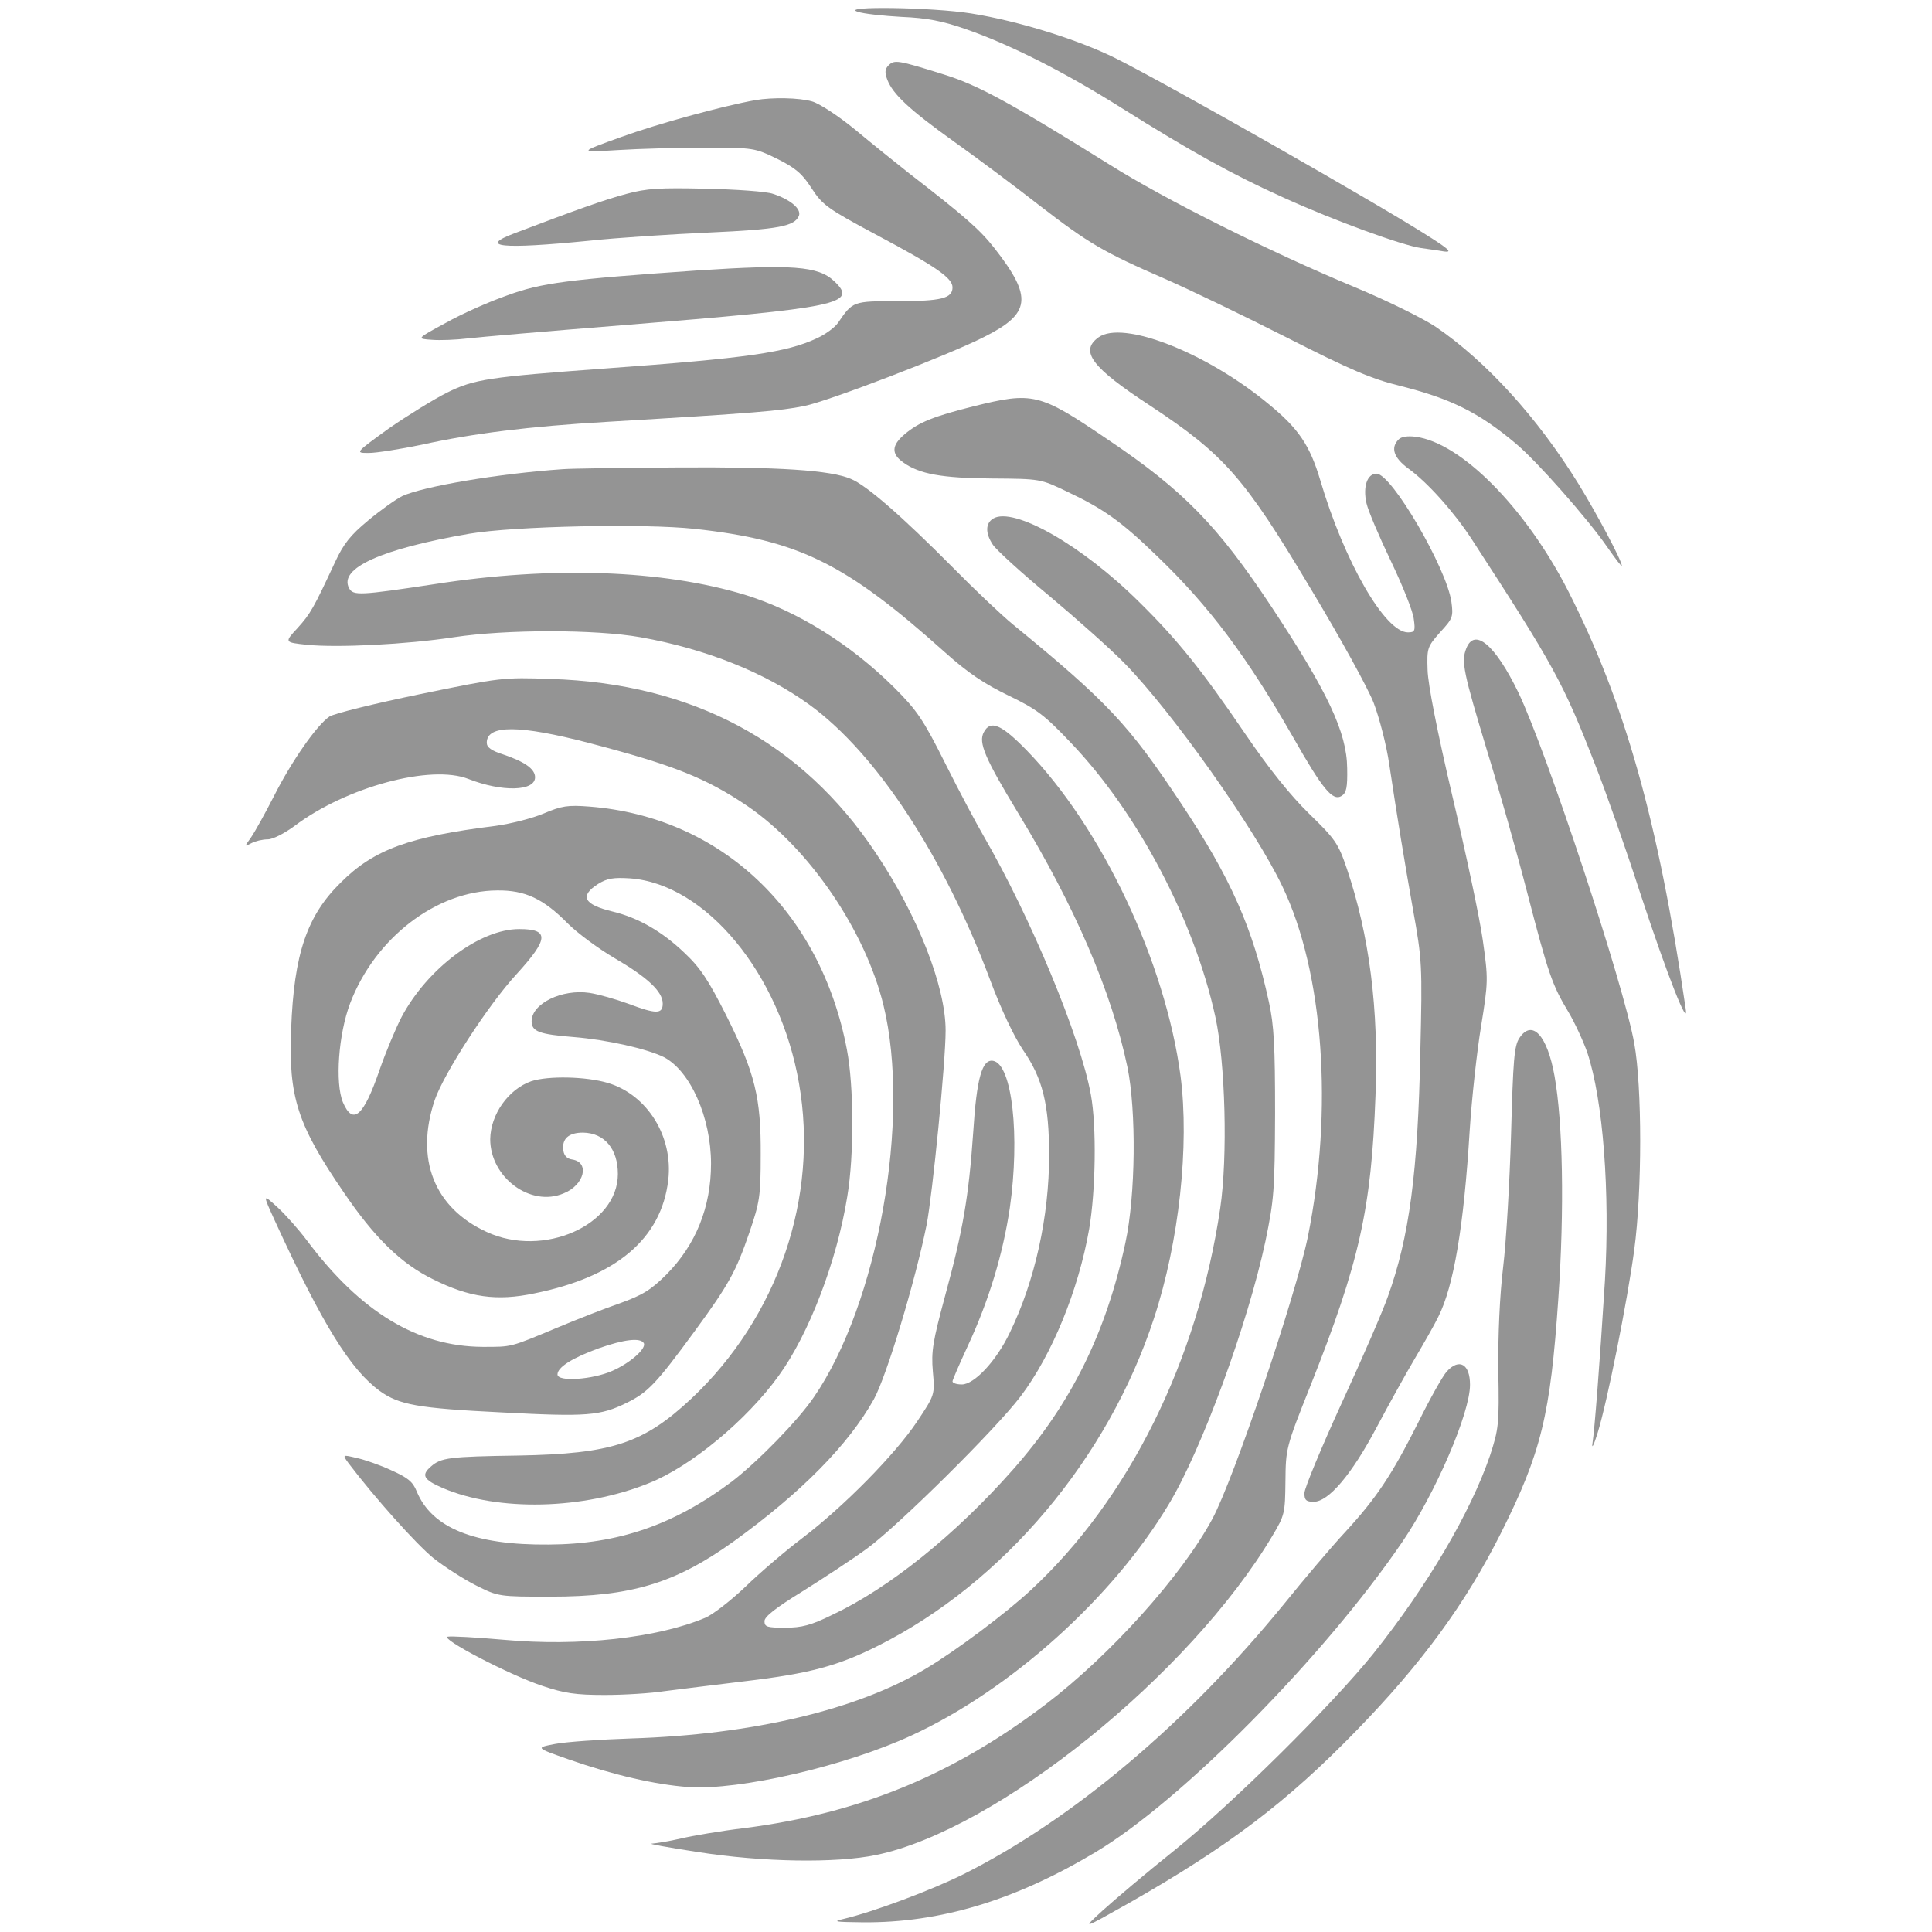 <?xml version="1.0" encoding="UTF-8" standalone="no"?>
<svg
   version="1.0"
   width="560pt"
   height="560pt"
   viewBox="0 0 560 560"
   preserveAspectRatio="xMidYMid meet"
   id="svg38"
   sodipodi:docname="Common.svg"
   inkscape:version="1.1.2 (0a00cf5339, 2022-02-04)"
   xmlns:inkscape="http://www.inkscape.org/namespaces/inkscape"
   xmlns:sodipodi="http://sodipodi.sourceforge.net/DTD/sodipodi-0.dtd"
   xmlns="http://www.w3.org/2000/svg"
   xmlns:svg="http://www.w3.org/2000/svg"
   xmlns:rdf="http://www.w3.org/1999/02/22-rdf-syntax-ns#"
   xmlns:cc="http://creativecommons.org/ns#"
   xmlns:dc="http://purl.org/dc/elements/1.1/">
  <defs
     id="defs42" />
  <sodipodi:namedview
     id="namedview40"
     pagecolor="#505050"
     
     borderopacity="1"
     inkscape:pageshadow="0"
     inkscape:pageopacity="0"
     inkscape:pagecheckerboard="1"
     inkscape:document-units="pt"
     showgrid="false"
     inkscape:zoom="0.58875"
     inkscape:cx="567.30361"
     inkscape:cy="523.14225"
     inkscape:window-width="1920"
     inkscape:window-height="957"
     inkscape:window-x="0"
     inkscape:window-y="27"
     inkscape:window-maximized="1"
     inkscape:current-layer="svg38" />
  <g
     transform="matrix(0.1,0,0,-0.1,-219.909,781.295)"
     fill="#949494"
     stroke="none"
     id="g36">
    <path
       d="m 4685,7779 c 17,-6 74,-12 127,-15 74,-3 119,-12 185,-35 128,-44 288,-125 453,-229 199,-125 323,-194 470,-260 147,-67 346,-139 398,-146 20,-3 51,-7 67,-10 24,-3 15,6 -45,44 -150,96 -746,435 -907,516 -111,55 -282,108 -419,130 -113,18 -382,22 -329,5 z"
       id="path6" />
    <path
       d="m 4775,7624 c -11,-11 -12,-21 -4,-42 16,-42 64,-87 194,-180 66,-47 176,-129 245,-183 145,-112 188,-137 365,-214 71,-31 231,-108 355,-171 181,-92 244,-119 325,-139 148,-37 230,-77 338,-168 59,-49 207,-216 265,-300 23,-33 42,-58 42,-54 0,15 -73,152 -126,238 -119,192 -266,354 -414,455 -36,24 -141,76 -235,115 -245,102 -548,253 -710,355 -289,180 -382,231 -483,262 -131,41 -140,42 -157,26 z"
       id="path8" />
    <path
       d="m 4390,7523 c -100,-18 -285,-69 -390,-107 -125,-45 -125,-45 -10,-38 63,4 178,7 255,7 138,0 142,-1 206,-32 54,-27 73,-43 100,-85 32,-49 45,-59 187,-135 175,-93 222,-126 222,-153 0,-32 -33,-40 -159,-40 -130,0 -130,0 -173,-63 -9,-13 -36,-33 -60,-44 -89,-42 -202,-58 -613,-88 -340,-25 -381,-31 -460,-70 -38,-19 -114,-66 -169,-104 -98,-71 -98,-71 -58,-71 22,0 91,11 154,24 149,33 312,53 533,66 439,26 504,32 575,46 70,14 419,148 521,200 136,68 142,115 31,257 -43,55 -88,94 -247,217 -38,30 -109,87 -157,127 -50,41 -104,76 -125,82 -38,11 -115,12 -163,4 z"
       id="path10" />
    <path
       d="m 4015,7251 c -64,-17 -145,-46 -324,-114 -107,-40 -39,-47 214,-22 83,9 240,19 350,24 200,9 248,18 260,49 7,20 -26,47 -75,63 -19,7 -107,13 -195,15 -134,3 -171,1 -230,-15 z"
       id="path12" />
    <path
       d="m 4220,7029 c -375,-26 -452,-36 -550,-72 -52,-18 -133,-54 -179,-80 -85,-46 -85,-46 -40,-49 24,-2 71,0 104,4 33,4 233,21 445,38 634,51 687,62 617,128 -46,44 -123,49 -397,31 z"
       id="path14" />
    <path
       d="m 5383,6835 c -55,-40 -20,-87 150,-198 215,-142 273,-208 465,-530 85,-141 167,-290 183,-332 16,-42 37,-122 45,-178 25,-165 41,-263 69,-422 26,-144 27,-160 21,-410 -7,-351 -32,-538 -94,-710 -13,-38 -73,-177 -133,-307 -60,-131 -109,-249 -109,-263 0,-20 5,-25 27,-25 43,0 110,79 182,215 35,66 85,156 111,200 26,44 57,98 68,121 45,89 74,263 91,539 6,94 21,230 33,303 21,130 21,137 5,250 -9,65 -49,252 -88,417 -44,187 -71,325 -72,366 -2,63 -1,67 36,109 37,40 39,45 33,89 -14,97 -173,371 -217,371 -27,0 -40,-38 -29,-86 5,-22 37,-97 71,-168 34,-71 64,-146 66,-167 5,-35 3,-39 -17,-39 -66,0 -184,204 -254,441 -30,101 -63,150 -150,221 -181,150 -423,244 -493,193 z"
       id="path16" />
    <path
       d="m 5020,6635 c -115,-29 -158,-46 -199,-81 -38,-32 -39,-57 -3,-82 46,-33 111,-45 257,-46 140,-1 140,-1 217,-38 106,-50 158,-87 262,-188 150,-144 259,-290 391,-520 89,-157 117,-190 143,-174 14,9 17,25 16,80 -1,104 -56,221 -220,469 -156,235 -254,336 -474,484 -199,135 -216,139 -390,96 z"
       id="path18" />
    <path
       d="m 6253,6539 c -24,-24 -14,-53 28,-84 57,-41 134,-128 184,-205 239,-368 265,-415 359,-657 30,-76 88,-241 129,-368 80,-243 142,-399 132,-335 -80,547 -177,888 -341,1211 -123,240 -310,429 -442,446 -23,3 -42,0 -49,-8 z"
       id="path20" />
    <path
       d="m 3830,6453 c -188,-13 -404,-50 -465,-78 -18,-9 -62,-40 -98,-70 -52,-43 -72,-68 -97,-122 -62,-133 -71,-149 -108,-190 -39,-42 -39,-42 27,-49 87,-9 289,1 426,22 152,23 409,23 540,0 191,-34 363,-103 492,-197 194,-142 389,-440 523,-799 31,-83 67,-159 94,-200 57,-82 76,-157 76,-306 0,-177 -41,-364 -114,-514 -39,-82 -103,-150 -139,-150 -15,0 -27,4 -27,9 0,4 20,50 44,102 61,131 102,266 122,400 30,209 7,417 -48,427 -32,6 -48,-49 -58,-207 -13,-188 -30,-286 -82,-476 -35,-130 -40,-159 -35,-217 6,-68 6,-68 -46,-146 -63,-94 -210,-244 -332,-337 -49,-37 -124,-101 -166,-142 -42,-40 -94,-80 -115,-89 -139,-59 -368,-84 -585,-64 -79,7 -152,11 -162,9 -24,-5 178,-111 275,-143 63,-21 95,-26 180,-26 57,0 135,5 173,11 39,5 144,18 235,29 185,22 268,44 385,103 362,182 666,542 799,949 73,222 103,501 77,702 -44,330 -228,720 -446,944 -73,75 -105,89 -124,53 -17,-30 3,-76 100,-236 164,-270 270,-516 316,-735 26,-127 24,-371 -6,-510 -56,-261 -157,-466 -326,-657 -166,-188 -358,-343 -524,-421 -61,-30 -88,-37 -136,-37 -52,0 -60,2 -60,19 0,13 32,38 108,85 59,37 145,93 190,126 90,66 372,345 444,440 91,120 168,308 199,485 19,111 22,298 5,390 -30,167 -174,513 -311,750 -21,36 -71,130 -111,210 -64,128 -82,154 -148,220 -127,126 -281,222 -433,269 -238,72 -558,84 -898,31 -218,-33 -237,-34 -249,-12 -31,58 94,114 349,158 130,22 505,30 653,14 301,-33 436,-99 723,-356 69,-62 116,-93 186,-127 83,-40 105,-57 181,-137 194,-203 358,-515 419,-795 29,-133 36,-405 14,-554 -65,-441 -265,-844 -549,-1107 -72,-67 -216,-175 -303,-227 -199,-120 -504,-192 -854,-203 -91,-3 -191,-10 -222,-16 -57,-11 -57,-11 40,-45 129,-45 250,-73 347,-80 147,-10 455,61 647,150 286,132 583,399 745,670 95,157 229,523 280,762 25,121 27,146 28,370 0,195 -3,256 -18,324 -47,215 -109,357 -257,579 -149,224 -210,290 -485,515 -33,27 -112,102 -175,166 -146,147 -250,238 -295,256 -59,25 -207,35 -505,33 -157,-1 -305,-3 -330,-5 z"
       id="path22" />
    <path
       d="m 5078,6310 c -23,-14 -23,-43 -1,-76 9,-14 82,-81 162,-147 80,-67 179,-155 220,-197 138,-141 378,-480 457,-646 120,-250 148,-648 74,-1016 -36,-174 -215,-703 -277,-818 -89,-165 -296,-395 -484,-538 -269,-204 -538,-315 -873,-358 -67,-8 -149,-22 -183,-30 -34,-8 -72,-14 -85,-15 -13,0 47,-11 132,-24 190,-30 402,-33 518,-9 350,72 909,522 1149,925 36,60 37,66 38,158 1,95 1,98 72,276 143,360 177,514 189,842 10,253 -18,466 -83,658 -25,74 -34,86 -110,160 -55,54 -115,129 -184,230 -125,184 -198,275 -308,383 -166,165 -364,277 -423,242 z"
       id="path24" />
    <path
       d="m 6449,5933 c -15,-38 -8,-69 61,-298 34,-110 86,-294 116,-410 61,-235 72,-267 119,-345 18,-30 43,-84 55,-118 46,-139 66,-405 51,-662 -16,-254 -30,-431 -36,-470 -3,-19 4,-6 15,30 28,91 86,381 106,530 23,171 23,473 0,599 -30,169 -254,846 -336,1017 -67,138 -127,189 -151,127 z"
       id="path26" />
    <path
       d="m 3417,5801 c -131,-27 -249,-56 -263,-65 -37,-25 -110,-130 -161,-231 -25,-49 -55,-103 -66,-119 -20,-28 -20,-28 1,-17 11,6 32,11 47,11 15,0 48,17 78,39 150,113 395,179 504,136 97,-38 193,-36 193,5 0,24 -30,45 -92,66 -35,11 -48,21 -48,34 0,53 95,52 298,-1 244,-64 337,-101 457,-182 179,-122 342,-361 395,-578 80,-328 -16,-866 -202,-1136 -47,-69 -163,-187 -237,-244 -168,-126 -330,-182 -531,-183 -216,-2 -339,48 -383,154 -11,28 -26,40 -73,61 -32,15 -78,31 -101,36 -42,10 -42,10 -23,-16 76,-100 195,-233 245,-274 33,-26 89,-62 125,-80 64,-32 66,-32 215,-32 235,0 362,39 532,161 195,141 332,280 405,411 37,67 120,342 153,506 17,88 55,470 55,563 0,127 -80,332 -202,514 -214,322 -531,492 -943,505 -137,5 -145,4 -378,-44 z"
       id="path28" />
    <path
       d="m 3775,5455 c -33,-14 -96,-30 -140,-36 -249,-31 -352,-68 -448,-164 -98,-96 -136,-207 -144,-425 -8,-197 18,-277 153,-474 89,-131 166,-206 258,-251 106,-53 185,-64 294,-41 238,48 368,159 388,328 15,127 -61,248 -175,282 -64,19 -173,21 -222,5 -66,-23 -118,-96 -119,-168 0,-111 117,-198 213,-157 60,24 76,90 25,98 -15,2 -24,11 -26,26 -5,34 15,52 57,52 62,-1 101,-47 101,-120 0,-148 -216,-244 -380,-168 -153,70 -208,212 -151,382 27,78 155,276 237,365 94,103 96,131 8,131 -114,0 -266,-114 -341,-255 -17,-33 -46,-102 -64,-154 -46,-134 -77,-161 -106,-93 -23,56 -13,197 21,287 72,189 250,326 426,327 81,1 134,-24 205,-96 28,-28 89,-73 135,-100 96,-56 140,-97 140,-132 0,-31 -19,-31 -101,0 -36,13 -85,27 -111,31 -80,12 -168,-31 -168,-82 0,-30 22,-38 122,-46 98,-8 212,-34 261,-58 77,-40 137,-175 137,-309 0,-126 -44,-235 -129,-321 -46,-46 -70,-60 -136,-84 -44,-15 -125,-47 -180,-70 -139,-58 -131,-56 -217,-56 -189,1 -354,101 -509,308 -24,32 -63,76 -86,97 -43,39 -43,39 -7,-40 138,-301 219,-431 304,-493 56,-40 109,-50 354,-62 246,-13 285,-10 362,28 61,30 85,55 197,208 99,135 120,174 158,285 30,88 33,105 33,225 1,166 -16,237 -100,405 -52,103 -75,138 -122,182 -64,61 -133,101 -208,119 -83,20 -96,45 -41,80 26,16 44,19 92,16 220,-16 435,-276 490,-594 58,-330 -61,-678 -312,-914 -139,-130 -230,-160 -501,-165 -200,-3 -225,-6 -254,-32 -29,-25 -21,-38 34,-62 161,-69 408,-63 598,14 121,48 283,182 376,311 88,121 169,333 199,520 20,119 19,321 -1,425 -76,402 -365,675 -746,705 -64,5 -81,2 -133,-20 z m 290,-1535 c 9,-15 -39,-58 -92,-81 -57,-25 -158,-32 -158,-10 0,21 43,48 120,76 74,26 120,31 130,15 z"
       id="path30" />
    <path
       d="m 6603,4804 c -15,-23 -18,-62 -24,-278 -4,-138 -14,-312 -23,-386 -10,-83 -15,-198 -14,-300 3,-156 1,-169 -24,-246 -57,-166 -181,-377 -338,-574 -120,-149 -410,-437 -580,-573 -80,-64 -172,-142 -205,-172 -60,-55 -60,-55 75,21 290,165 460,294 660,500 190,195 317,369 419,572 118,235 144,344 167,681 18,260 13,511 -11,645 -21,118 -65,166 -102,110 z"
       id="path32" />
    <path
       d="m 6393,3838 c -12,-13 -49,-79 -83,-148 -76,-151 -120,-218 -212,-318 -39,-42 -118,-135 -176,-207 -282,-346 -613,-625 -929,-784 -94,-47 -263,-110 -348,-130 -34,-8 -27,-9 55,-10 224,-2 442,64 674,203 250,149 663,567 890,900 96,141 196,373 196,455 0,60 -31,78 -67,39 z"
       id="path34" />
  </g>
</svg>
